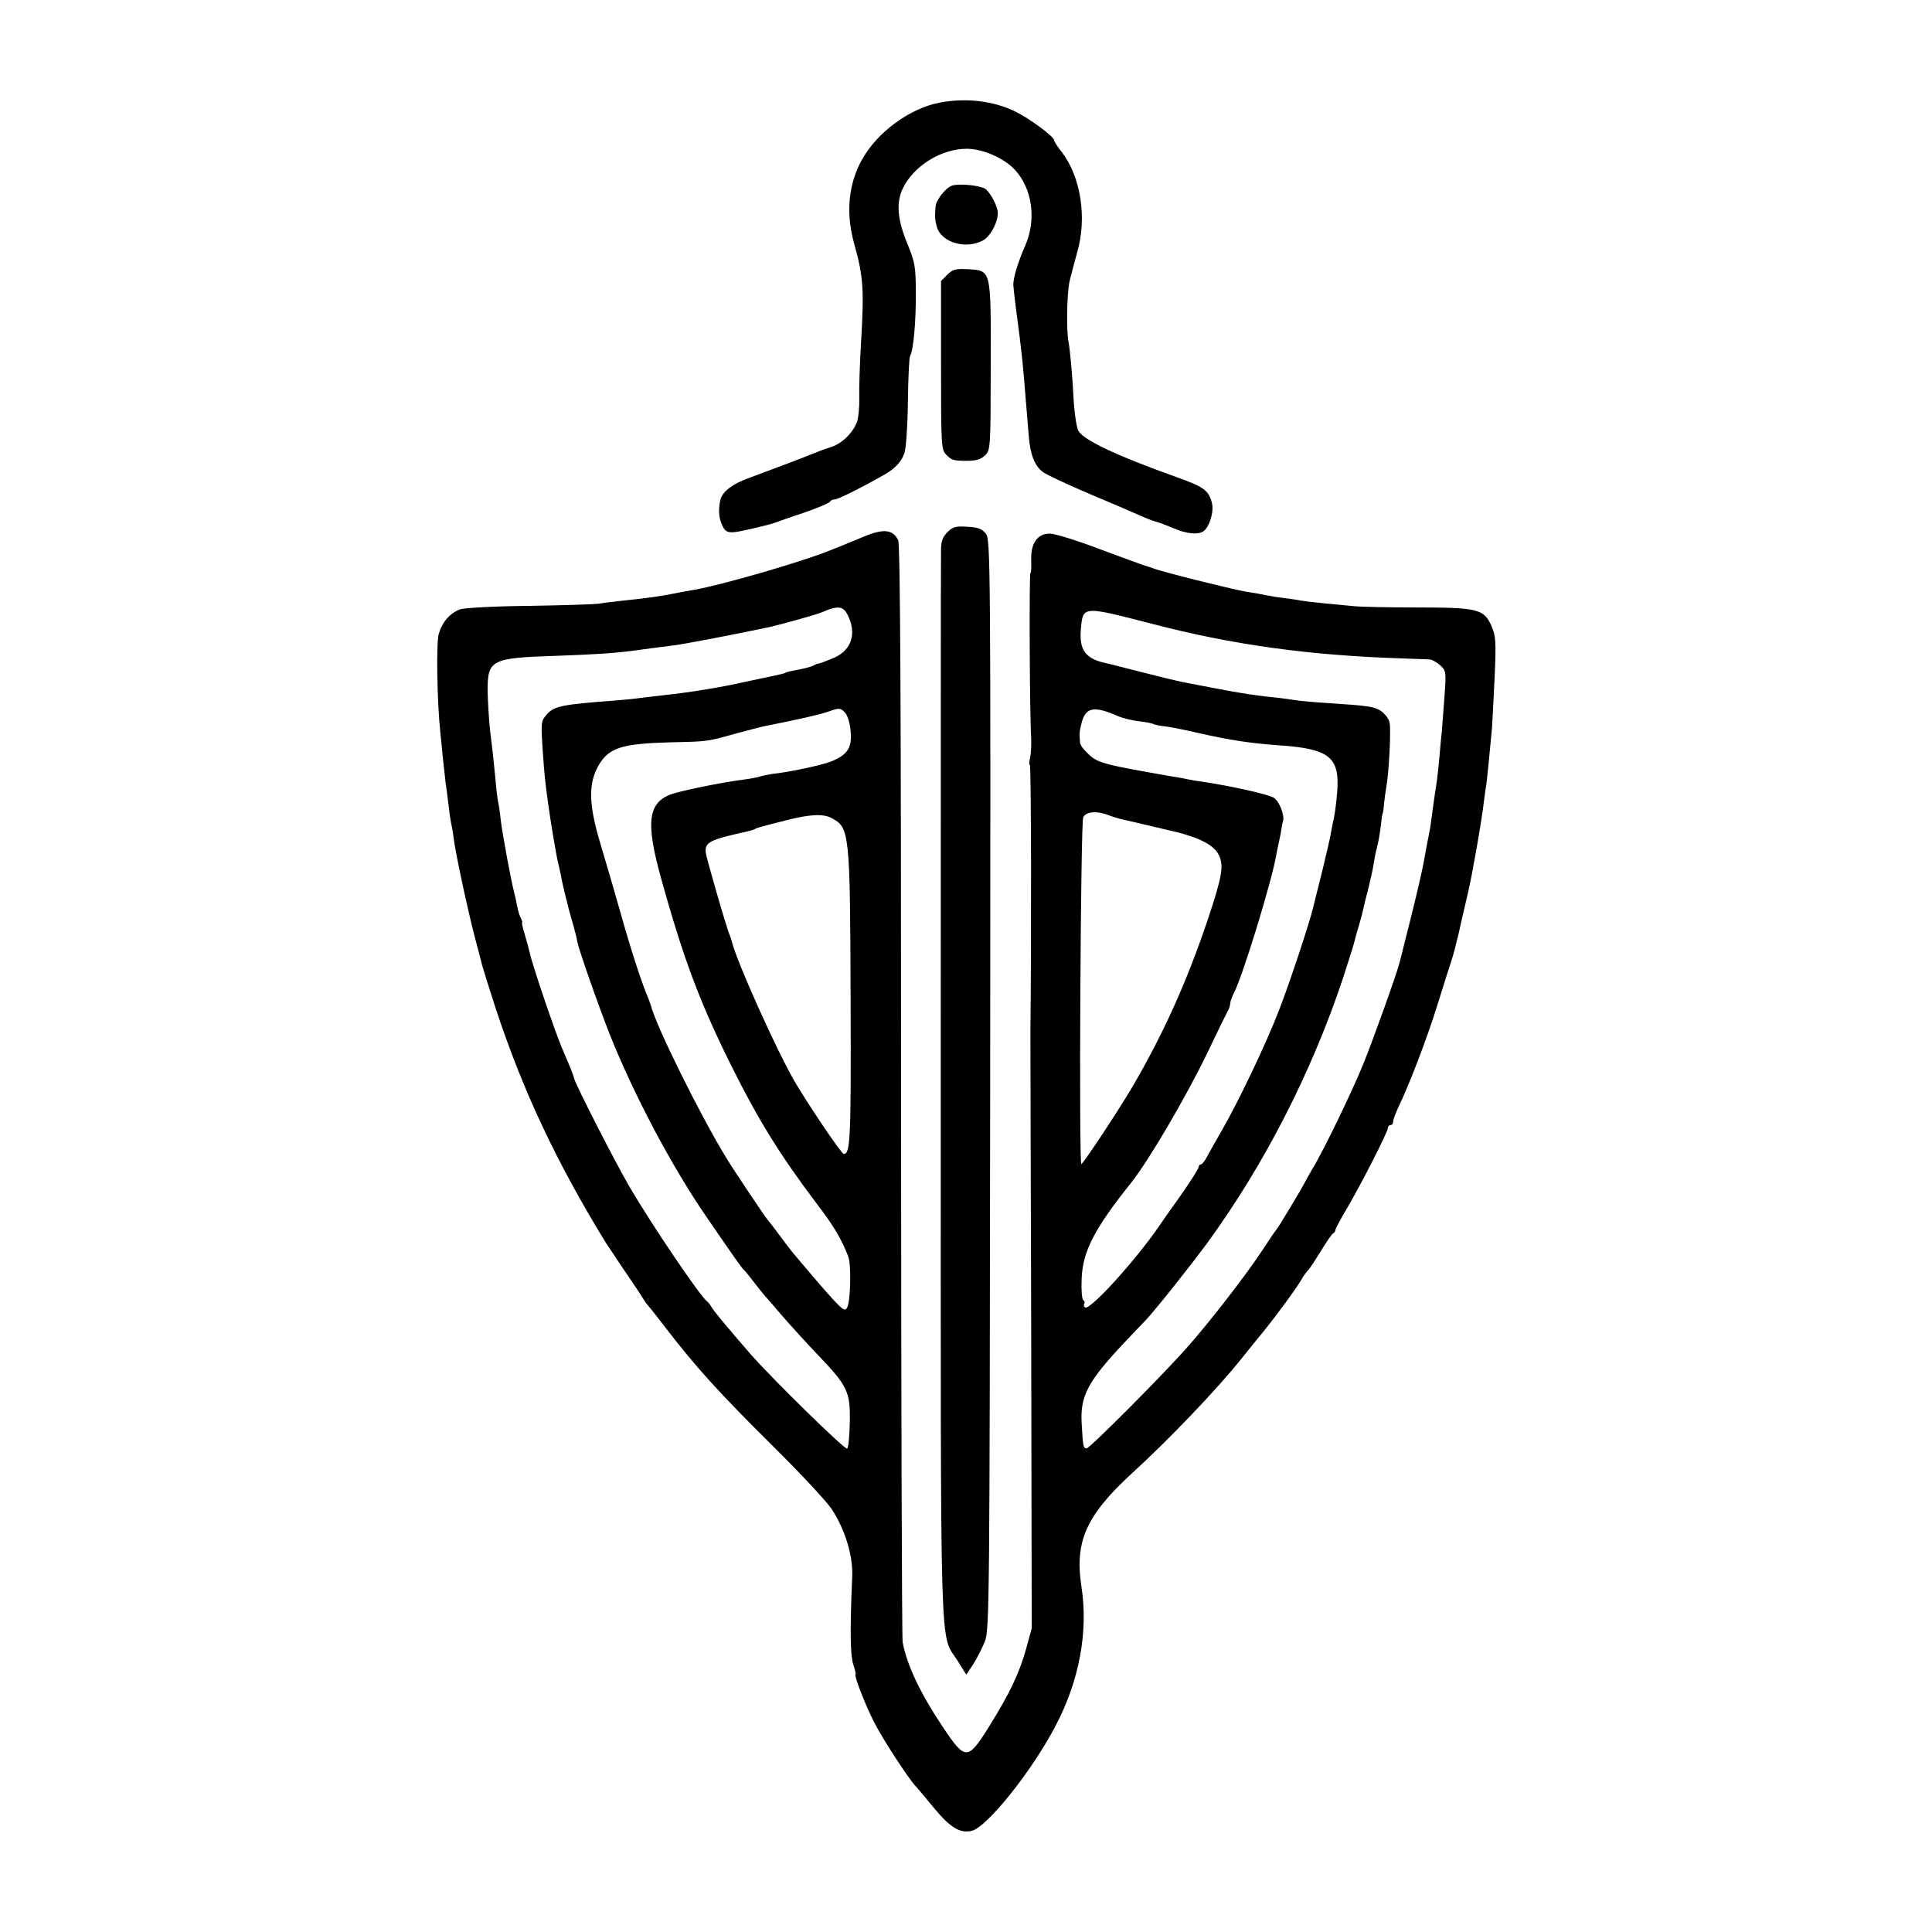 <?xml version="1.0" standalone="no"?>
<!DOCTYPE svg PUBLIC "-//W3C//DTD SVG 20010904//EN"
 "http://www.w3.org/TR/2001/REC-SVG-20010904/DTD/svg10.dtd">
<svg version="1.0" xmlns="http://www.w3.org/2000/svg"
 width="735pt" height="735pt" viewBox="0 0 735 735"
 preserveAspectRatio="xMidYMid meet">
<g transform="translate(0,735) scale(0.1,-0.1)"
fill="#000000" stroke="none">
<path d="M3572 6959 c-112 -22 -236 -113 -293 -217 -51 -91 -62 -201 -30 -317
36 -129 39 -174 26 -390 -4 -71 -7 -160 -6 -196 1 -36 -3 -79 -9 -95 -16 -42
-58 -82 -99 -95 -20 -6 -49 -17 -66 -24 -36 -15 -166 -64 -250 -95 -58 -21
-96 -50 -104 -80 -8 -33 -7 -66 3 -90 18 -43 24 -43 131 -18 62 15 57 14 75
20 8 3 58 21 110 38 52 18 97 37 98 42 2 4 10 8 18 8 12 0 102 45 188 94 41
23 66 50 77 83 6 18 12 107 13 196 1 89 5 167 8 172 13 21 23 132 22 240 0
101 -3 117 -33 190 -37 91 -42 153 -17 207 41 87 148 153 246 152 60 -1 139
-35 181 -80 66 -71 83 -190 39 -289 -28 -64 -46 -124 -45 -150 1 -19 18 -154
20 -165 1 -3 4 -32 8 -65 9 -73 13 -124 31 -347 6 -69 23 -112 54 -134 15 -11
95 -48 177 -83 83 -35 170 -72 194 -83 24 -11 51 -21 60 -23 9 -2 38 -13 64
-24 50 -22 93 -26 114 -13 24 15 43 78 33 111 -13 46 -30 59 -137 97 -229 82
-353 141 -371 176 -6 12 -14 61 -17 108 -5 102 -14 196 -20 230 -9 46 -6 184
4 230 6 25 19 74 29 110 38 132 14 287 -59 382 -16 20 -29 40 -29 45 -1 14
-93 82 -146 108 -85 42 -191 54 -292 34z"/>
<path d="M3620 6643 c-25 -10 -60 -56 -61 -80 -3 -44 -2 -48 5 -76 17 -59 109
-87 175 -52 31 16 63 80 56 114 -5 25 -24 61 -43 80 -15 15 -106 25 -132 14z"/>
<path d="M3604 6305 l-24 -24 0 -321 c0 -307 1 -321 20 -340 20 -20 26 -22 65
-23 48 -1 66 4 84 22 19 19 20 36 20 339 1 372 3 362 -88 368 -45 2 -57 -1
-77 -21z"/>
<path d="M3604 5325 c-18 -18 -24 -35 -24 -67 -1 -24 -1 -949 -1 -2056 0
-2225 -5 -2061 64 -2170 l33 -53 26 39 c14 21 34 61 45 88 17 47 18 133 20
2119 2 1985 1 2071 -16 2094 -15 19 -29 25 -70 27 -45 3 -56 0 -77 -21z"/>
<path d="M3285 5308 c-27 -11 -61 -25 -75 -31 -14 -6 -27 -11 -30 -12 -3 -1
-12 -5 -20 -8 -104 -43 -419 -134 -520 -151 -19 -3 -45 -8 -56 -10 -61 -13
-123 -22 -214 -31 -36 -4 -78 -9 -95 -12 -16 -2 -136 -6 -265 -8 -129 -1 -246
-8 -260 -13 -40 -16 -68 -49 -81 -94 -10 -37 -6 -260 6 -373 2 -16 6 -61 10
-100 4 -38 9 -83 11 -100 3 -16 7 -50 10 -75 3 -25 7 -56 10 -70 3 -14 8 -41
10 -60 7 -56 52 -266 79 -370 14 -52 27 -104 30 -115 3 -11 25 -82 50 -159
103 -313 230 -584 418 -891 7 -11 39 -59 72 -108 33 -48 65 -96 70 -105 6 -9
12 -19 15 -22 3 -3 37 -45 75 -95 113 -147 206 -249 405 -446 103 -102 204
-210 224 -240 51 -78 82 -178 78 -259 -9 -205 -7 -298 4 -332 7 -21 11 -38 9
-38 -8 0 36 -115 71 -183 32 -63 129 -212 158 -243 6 -6 37 -43 69 -82 62 -75
100 -98 144 -87 58 14 228 226 318 398 91 172 126 360 99 532 -26 169 18 269
187 425 150 137 329 325 421 440 33 41 73 91 89 110 44 54 127 167 140 192 7
13 18 28 25 35 7 7 29 41 50 75 21 35 42 65 46 66 4 2 8 7 8 12 0 5 20 42 45
84 55 94 155 290 155 305 0 6 5 11 10 11 6 0 10 6 10 13 0 7 9 31 19 53 42 86
112 269 151 396 23 73 45 144 50 158 5 14 12 39 16 55 4 17 8 35 10 40 1 6 10
42 18 80 9 39 19 79 21 90 16 68 52 273 60 344 4 30 8 61 10 70 1 9 6 52 10
96 4 44 9 96 11 115 1 19 6 105 10 191 6 142 5 159 -13 200 -28 62 -54 68
-283 68 -102 0 -210 2 -240 5 -30 3 -82 8 -115 11 -33 3 -71 8 -85 10 -14 3
-43 7 -65 10 -22 2 -51 7 -65 10 -14 3 -52 10 -85 15 -59 11 -316 75 -345 87
-8 3 -20 7 -27 9 -7 1 -85 30 -174 63 -89 34 -176 61 -195 61 -47 0 -73 -36
-71 -101 1 -27 0 -49 -3 -49 -5 0 -3 -544 3 -630 1 -25 -1 -57 -4 -72 -4 -16
-5 -28 -1 -28 5 0 6 -669 2 -1015 0 -5 1 -518 3 -1140 l2 -1130 -22 -80 c-25
-90 -63 -170 -143 -298 -78 -124 -88 -124 -170 -2 -88 131 -139 238 -156 327
-3 18 -6 965 -6 2103 0 1417 -3 2076 -11 2090 -21 41 -55 45 -132 13z m-61
-296 c36 -70 17 -134 -50 -164 -26 -11 -52 -21 -58 -22 -6 -1 -16 -4 -21 -8
-6 -3 -28 -10 -50 -14 -51 -10 -55 -11 -57 -14 -4 -2 -25 -7 -63 -15 -16 -3
-57 -12 -90 -19 -87 -20 -208 -40 -312 -51 -28 -3 -66 -8 -85 -10 -18 -3 -62
-7 -98 -10 -200 -15 -231 -21 -259 -52 -23 -26 -23 -31 -17 -128 7 -102 9
-122 21 -210 9 -68 34 -217 40 -235 2 -8 6 -26 9 -40 2 -14 9 -45 15 -70 7
-25 13 -52 15 -60 2 -8 10 -35 17 -60 7 -25 14 -52 15 -62 7 -34 78 -237 124
-354 92 -230 235 -501 368 -694 106 -155 135 -195 141 -200 4 -3 22 -25 41
-50 19 -25 37 -47 40 -50 3 -3 32 -36 65 -75 33 -38 94 -105 135 -148 114
-119 125 -141 123 -255 -1 -52 -5 -98 -10 -103 -7 -7 -281 261 -369 361 -96
111 -140 164 -148 179 -5 9 -13 18 -17 21 -24 17 -209 289 -294 435 -54 92
-204 386 -210 410 -1 5 -7 21 -12 35 -6 14 -23 54 -38 90 -28 68 -112 316
-119 353 -3 12 -11 43 -19 70 -8 26 -13 47 -11 47 3 0 0 8 -5 18 -5 9 -11 31
-14 47 -3 17 -8 39 -11 50 -13 50 -45 225 -51 275 -3 30 -8 62 -10 70 -2 8 -7
47 -10 85 -9 93 -11 108 -21 190 -4 39 -8 104 -9 147 0 118 13 125 260 133
144 5 227 10 305 21 51 7 73 10 145 19 39 5 224 40 365 70 40 9 177 47 195 55
62 27 82 25 99 -8z m1158 -35 c310 -81 604 -121 958 -132 47 -2 92 -3 101 -4
8 -1 26 -11 38 -22 23 -21 23 -26 16 -123 -4 -56 -9 -114 -10 -131 -2 -16 -6
-59 -9 -95 -3 -36 -8 -81 -11 -100 -6 -38 -13 -86 -20 -140 -2 -19 -7 -46 -10
-60 -3 -14 -10 -52 -16 -85 -5 -33 -28 -132 -50 -220 -22 -88 -42 -167 -44
-175 -11 -44 -99 -290 -139 -389 -46 -112 -153 -333 -195 -401 -11 -19 -24
-42 -28 -50 -9 -19 -95 -162 -105 -175 -5 -5 -31 -44 -58 -85 -58 -88 -189
-258 -275 -356 -86 -100 -379 -394 -391 -394 -13 0 -14 6 -19 95 -6 105 23
159 164 309 31 32 67 71 81 85 36 38 167 203 232 291 216 296 397 648 517
1008 22 68 43 134 45 145 3 12 10 38 16 57 6 19 13 46 16 60 3 14 12 52 21 85
8 33 17 74 19 90 3 17 7 41 11 55 9 36 11 50 17 95 2 22 5 40 6 40 1 0 4 16 5
35 2 19 6 49 9 65 10 56 19 223 12 248 -3 13 -18 32 -32 42 -27 17 -45 20
-199 30 -49 3 -106 8 -125 11 -19 3 -48 7 -65 9 -76 7 -148 18 -245 37 -58 11
-114 22 -125 24 -11 2 -74 17 -140 34 -66 17 -130 33 -142 36 -82 16 -108 49
-101 130 8 90 5 89 270 21z m-1146 -408 c6 -63 -11 -90 -72 -115 -33 -14 -158
-41 -224 -48 -14 -2 -34 -6 -45 -9 -11 -4 -38 -9 -60 -12 -89 -11 -255 -45
-288 -59 -82 -34 -90 -109 -32 -317 84 -304 148 -475 270 -719 100 -201 184
-336 319 -515 69 -90 97 -138 123 -205 12 -31 9 -170 -4 -194 -8 -15 -15 -11
-54 31 -24 26 -64 72 -89 102 -25 29 -50 59 -55 65 -6 6 -31 38 -55 71 -25 33
-47 62 -50 65 -6 5 -135 198 -157 235 -99 162 -266 499 -287 580 -2 6 -8 24
-15 40 -24 59 -64 182 -101 315 -21 74 -54 188 -74 254 -48 158 -49 237 -6
309 39 63 89 78 270 83 147 3 140 3 252 34 43 11 85 23 95 25 145 29 225 47
258 59 36 13 42 13 58 -3 11 -11 20 -38 23 -72z m1014 58 c20 -9 57 -18 84
-21 26 -3 51 -8 55 -11 5 -2 26 -7 48 -9 22 -3 77 -14 124 -25 118 -27 201
-39 299 -46 198 -13 238 -44 227 -180 -3 -38 -9 -81 -12 -95 -3 -14 -8 -38
-11 -55 -2 -16 -18 -84 -34 -150 -17 -66 -32 -129 -35 -140 -14 -59 -89 -285
-129 -388 -51 -132 -156 -351 -219 -460 -23 -40 -48 -84 -56 -99 -8 -16 -18
-28 -23 -28 -4 0 -8 -5 -8 -10 0 -6 -30 -53 -67 -106 -38 -53 -75 -106 -83
-118 -89 -130 -263 -322 -282 -310 -4 3 -6 9 -3 14 3 5 1 11 -4 14 -5 3 -8 40
-6 82 4 103 48 189 188 364 68 86 207 323 288 490 38 80 74 153 79 162 6 10
10 23 10 30 0 7 7 26 15 42 32 61 140 413 159 516 2 14 7 36 10 50 3 14 8 36
10 50 2 14 5 30 7 35 7 23 -14 77 -35 90 -19 13 -164 45 -271 61 -16 2 -41 6
-55 9 -14 3 -38 8 -55 10 -264 46 -288 52 -323 85 -18 16 -33 36 -33 44 -3 35
-3 42 5 73 15 62 46 69 136 30z m-33 -378 c15 -6 35 -12 43 -14 15 -3 99 -23
133 -31 9 -2 27 -6 38 -9 122 -26 184 -56 205 -96 21 -41 14 -82 -41 -247 -82
-243 -171 -438 -286 -635 -55 -93 -173 -272 -195 -296 -10 -11 -3 1302 7 1320
11 22 52 25 96 8z m-1054 -11 c69 -36 71 -50 73 -688 2 -539 -1 -590 -26 -590
-9 0 -141 196 -190 281 -68 119 -216 448 -235 524 -1 6 -5 17 -8 25 -14 32
-89 294 -92 316 -4 40 14 49 154 80 14 3 28 7 33 10 4 3 16 7 25 9 10 3 52 14
93 24 87 23 143 26 173 9z"/>
</g>
</svg>
